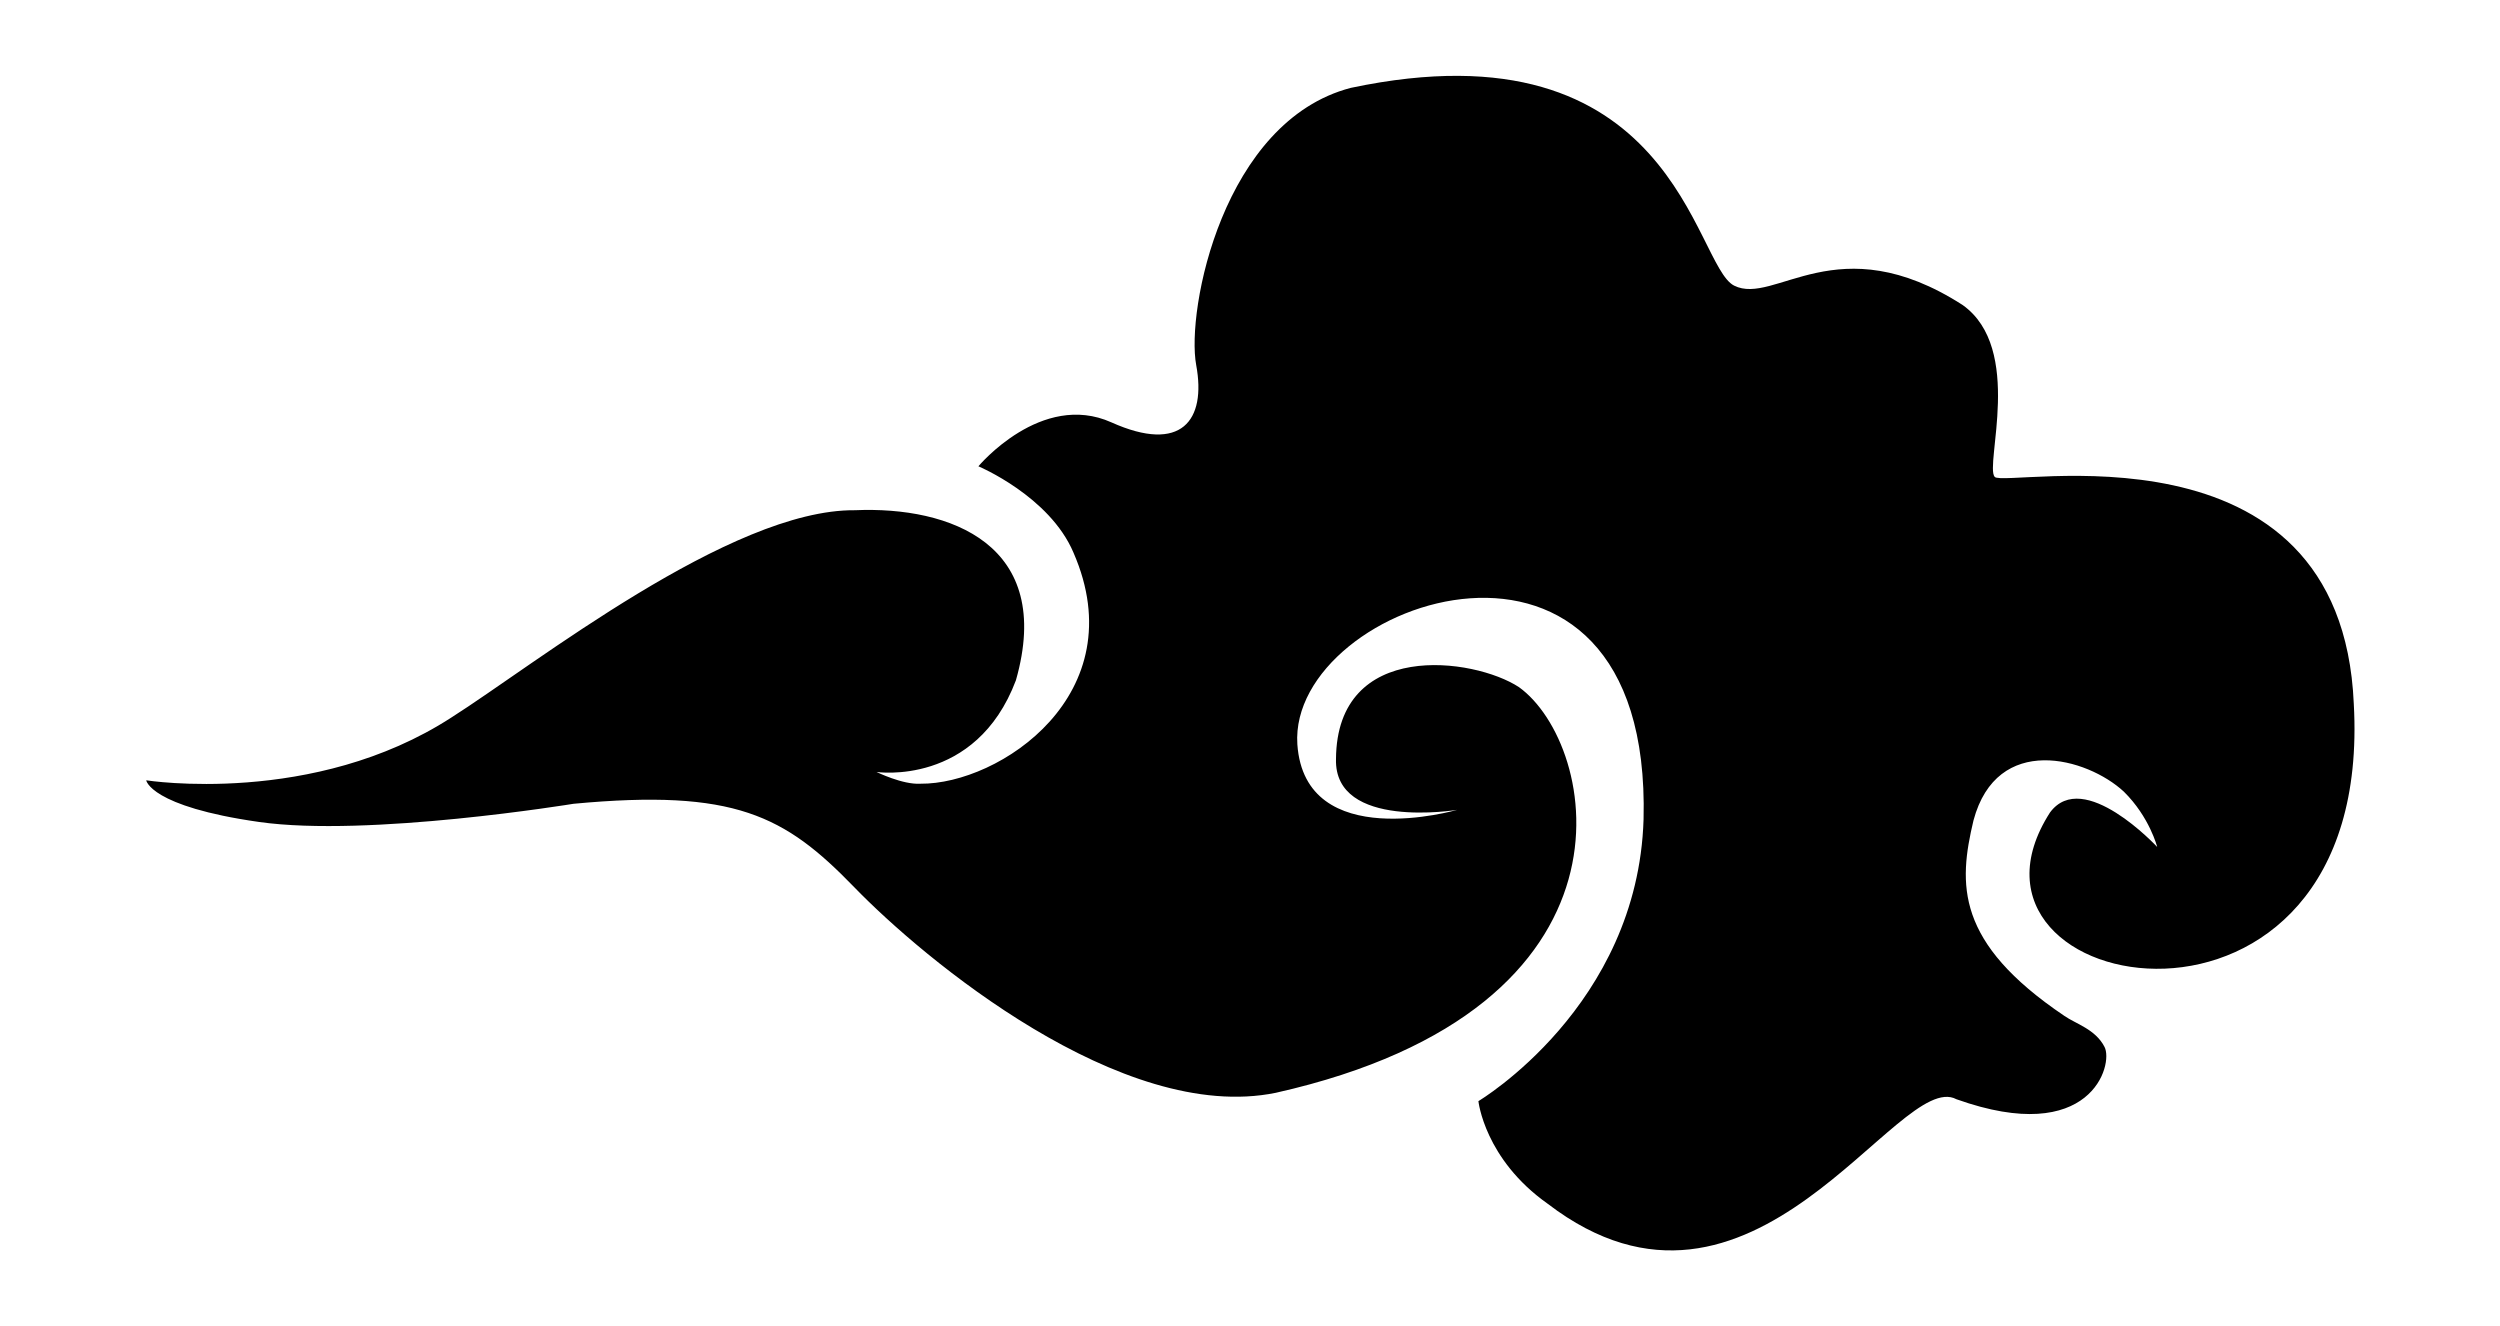 <?xml version="1.0" encoding="utf-8"?>
<!-- Generator: Adobe Illustrator 22.0.0, SVG Export Plug-In . SVG Version: 6.00 Build 0)  -->
<svg version="1.1" id="图层_1" xmlns="http://www.w3.org/2000/svg" xmlns:xlink="http://www.w3.org/1999/xlink" x="0px" y="0px"
	 viewBox="0 0 660 350" style="enable-background:new 0 0 660 350;" xml:space="preserve">
<path id="cloud_2" d="M518.1,80.5c-33-21.2-49.6,0.3-60.3-5.1C447.1,70,442.2,5.1,356.6,23.2c-33.7,8.8-43.5,58.6-40.8,73.2
	s-3.9,23.4-22.4,15.1s-35.1,11.6-35.1,11.6s18.8,7.9,25.1,22.8c16.3,37.4-19.6,61.2-40.4,61c-4.7,0.3-11.6-3.1-11.6-3.1
	s26.2,3.9,36.8-24.2c10.2-35.8-17.3-46-42.5-44.9c-32.8-0.3-84.6,40.8-106.5,54.7C82.8,213,38.6,206,38.6,206s1,6.9,29.8,11
	c28.8,4.1,83-4.8,83-4.8c42.6-4,55.8,3.1,74.1,22s70.7,62.6,111.3,54.3c99.6-22.4,85.1-92.1,64.2-107.1c-11.9-7.8-48.1-12.7-48.3,19
	c-0.5,18.8,32,13.4,32,13.4s-40.2,11.7-42.2-17.3c-2.5-38.2,93.7-71.2,91.4,19.8c-1.5,49.4-43.6,74.4-43.6,74.4s1.6,15.3,18.3,27.1
	c54.2,41.5,92.5-35.9,107.9-27.6c35.6,12.7,41.5-9.2,39.1-13.8c-2.4-4.7-7.6-6.1-10.6-8.2c-28.8-19.4-28-34.8-24-51.6
	c6.2-23.2,30-16.6,39.7-7.6c6.8,6.7,8.8,14.6,8.8,14.6s-19.5-21-28.3-9.1c-31.6,49.3,85.7,70.2,80.2-28.7
	c-3.3-76.9-92.1-56.9-94.8-59.9C523.9,122.9,534.4,92,518.1,80.5z"/>
</svg>

